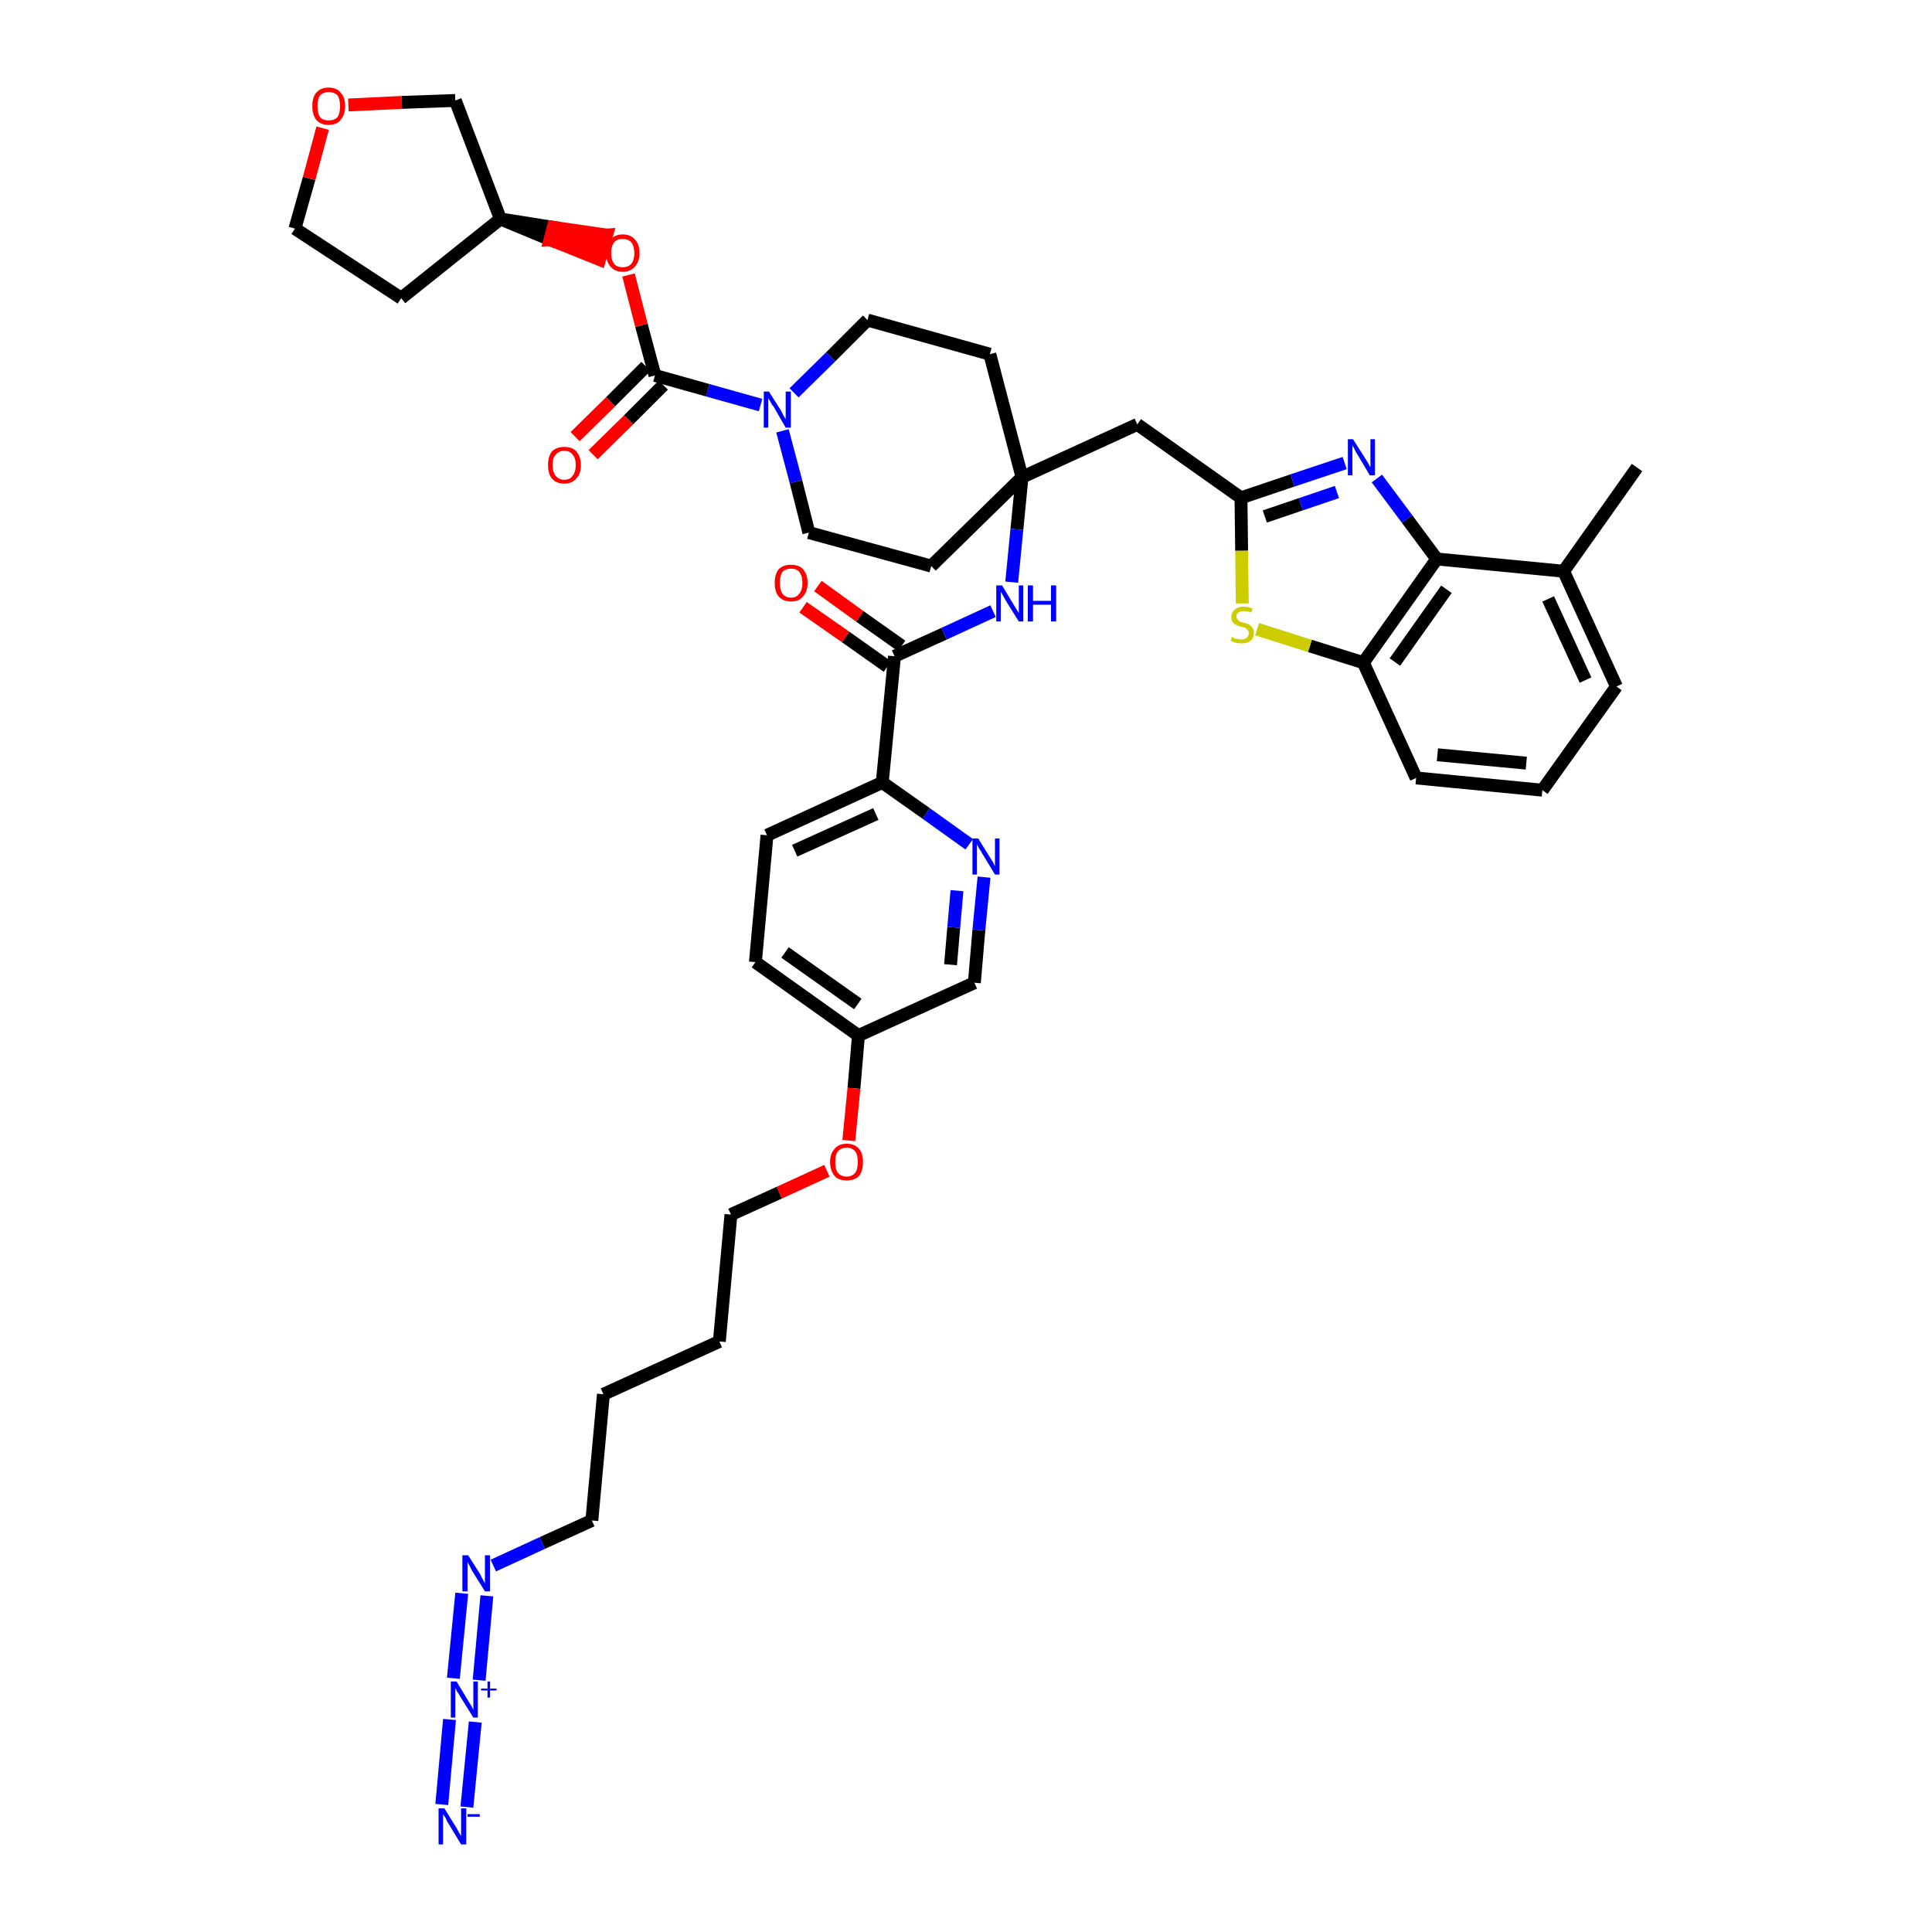 <?xml version='1.0' encoding='iso-8859-1'?>
<svg version='1.1' baseProfile='full'
              xmlns='http://www.w3.org/2000/svg'
                      xmlns:rdkit='http://www.rdkit.org/xml'
                      xmlns:xlink='http://www.w3.org/1999/xlink'
                  xml:space='preserve'
width='300px' height='300px' viewBox='0 0 300 300'>
<!-- END OF HEADER -->
<path class='bond-0 atom-0 atom-1' d='M 254.2,72.6 L 242.8,88.7' style='fill:none;fill-rule:evenodd;stroke:#000000;stroke-width:2.0px;stroke-linecap:butt;stroke-linejoin:miter;stroke-opacity:1' />
<path class='bond-1 atom-1 atom-2' d='M 242.8,88.7 L 251.0,106.6' style='fill:none;fill-rule:evenodd;stroke:#000000;stroke-width:2.0px;stroke-linecap:butt;stroke-linejoin:miter;stroke-opacity:1' />
<path class='bond-1 atom-1 atom-2' d='M 240.4,93.0 L 246.2,105.6' style='fill:none;fill-rule:evenodd;stroke:#000000;stroke-width:2.0px;stroke-linecap:butt;stroke-linejoin:miter;stroke-opacity:1' />
<path class='bond-41 atom-41 atom-1' d='M 223.1,86.8 L 242.8,88.7' style='fill:none;fill-rule:evenodd;stroke:#000000;stroke-width:2.0px;stroke-linecap:butt;stroke-linejoin:miter;stroke-opacity:1' />
<path class='bond-2 atom-2 atom-3' d='M 251.0,106.6 L 239.5,122.7' style='fill:none;fill-rule:evenodd;stroke:#000000;stroke-width:2.0px;stroke-linecap:butt;stroke-linejoin:miter;stroke-opacity:1' />
<path class='bond-3 atom-3 atom-4' d='M 239.5,122.7 L 219.9,120.8' style='fill:none;fill-rule:evenodd;stroke:#000000;stroke-width:2.0px;stroke-linecap:butt;stroke-linejoin:miter;stroke-opacity:1' />
<path class='bond-3 atom-3 atom-4' d='M 237.0,118.5 L 223.2,117.2' style='fill:none;fill-rule:evenodd;stroke:#000000;stroke-width:2.0px;stroke-linecap:butt;stroke-linejoin:miter;stroke-opacity:1' />
<path class='bond-4 atom-4 atom-5' d='M 219.9,120.8 L 211.7,102.9' style='fill:none;fill-rule:evenodd;stroke:#000000;stroke-width:2.0px;stroke-linecap:butt;stroke-linejoin:miter;stroke-opacity:1' />
<path class='bond-5 atom-5 atom-6' d='M 211.7,102.9 L 203.4,100.3' style='fill:none;fill-rule:evenodd;stroke:#000000;stroke-width:2.0px;stroke-linecap:butt;stroke-linejoin:miter;stroke-opacity:1' />
<path class='bond-5 atom-5 atom-6' d='M 203.4,100.3 L 195.2,97.7' style='fill:none;fill-rule:evenodd;stroke:#CCCC00;stroke-width:2.0px;stroke-linecap:butt;stroke-linejoin:miter;stroke-opacity:1' />
<path class='bond-42 atom-41 atom-5' d='M 223.1,86.8 L 211.7,102.9' style='fill:none;fill-rule:evenodd;stroke:#000000;stroke-width:2.0px;stroke-linecap:butt;stroke-linejoin:miter;stroke-opacity:1' />
<path class='bond-42 atom-41 atom-5' d='M 224.6,91.5 L 216.6,102.8' style='fill:none;fill-rule:evenodd;stroke:#000000;stroke-width:2.0px;stroke-linecap:butt;stroke-linejoin:miter;stroke-opacity:1' />
<path class='bond-6 atom-6 atom-7' d='M 192.9,93.7 L 192.8,85.5' style='fill:none;fill-rule:evenodd;stroke:#CCCC00;stroke-width:2.0px;stroke-linecap:butt;stroke-linejoin:miter;stroke-opacity:1' />
<path class='bond-6 atom-6 atom-7' d='M 192.8,85.5 L 192.7,77.3' style='fill:none;fill-rule:evenodd;stroke:#000000;stroke-width:2.0px;stroke-linecap:butt;stroke-linejoin:miter;stroke-opacity:1' />
<path class='bond-7 atom-7 atom-8' d='M 192.7,77.3 L 176.6,65.9' style='fill:none;fill-rule:evenodd;stroke:#000000;stroke-width:2.0px;stroke-linecap:butt;stroke-linejoin:miter;stroke-opacity:1' />
<path class='bond-39 atom-7 atom-40' d='M 192.7,77.3 L 200.7,74.6' style='fill:none;fill-rule:evenodd;stroke:#000000;stroke-width:2.0px;stroke-linecap:butt;stroke-linejoin:miter;stroke-opacity:1' />
<path class='bond-39 atom-7 atom-40' d='M 200.7,74.6 L 208.8,71.9' style='fill:none;fill-rule:evenodd;stroke:#0000FF;stroke-width:2.0px;stroke-linecap:butt;stroke-linejoin:miter;stroke-opacity:1' />
<path class='bond-39 atom-7 atom-40' d='M 196.4,80.2 L 202.0,78.3' style='fill:none;fill-rule:evenodd;stroke:#000000;stroke-width:2.0px;stroke-linecap:butt;stroke-linejoin:miter;stroke-opacity:1' />
<path class='bond-39 atom-7 atom-40' d='M 202.0,78.3 L 207.6,76.4' style='fill:none;fill-rule:evenodd;stroke:#0000FF;stroke-width:2.0px;stroke-linecap:butt;stroke-linejoin:miter;stroke-opacity:1' />
<path class='bond-8 atom-8 atom-9' d='M 176.6,65.9 L 158.7,74.1' style='fill:none;fill-rule:evenodd;stroke:#000000;stroke-width:2.0px;stroke-linecap:butt;stroke-linejoin:miter;stroke-opacity:1' />
<path class='bond-9 atom-9 atom-10' d='M 158.7,74.1 L 157.9,82.2' style='fill:none;fill-rule:evenodd;stroke:#000000;stroke-width:2.0px;stroke-linecap:butt;stroke-linejoin:miter;stroke-opacity:1' />
<path class='bond-9 atom-9 atom-10' d='M 157.9,82.2 L 157.1,90.4' style='fill:none;fill-rule:evenodd;stroke:#0000FF;stroke-width:2.0px;stroke-linecap:butt;stroke-linejoin:miter;stroke-opacity:1' />
<path class='bond-26 atom-9 atom-27' d='M 158.7,74.1 L 153.7,55.0' style='fill:none;fill-rule:evenodd;stroke:#000000;stroke-width:2.0px;stroke-linecap:butt;stroke-linejoin:miter;stroke-opacity:1' />
<path class='bond-43 atom-39 atom-9' d='M 144.6,87.9 L 158.7,74.1' style='fill:none;fill-rule:evenodd;stroke:#000000;stroke-width:2.0px;stroke-linecap:butt;stroke-linejoin:miter;stroke-opacity:1' />
<path class='bond-10 atom-10 atom-11' d='M 154.2,94.9 L 146.6,98.4' style='fill:none;fill-rule:evenodd;stroke:#0000FF;stroke-width:2.0px;stroke-linecap:butt;stroke-linejoin:miter;stroke-opacity:1' />
<path class='bond-10 atom-10 atom-11' d='M 146.6,98.4 L 138.9,101.9' style='fill:none;fill-rule:evenodd;stroke:#000000;stroke-width:2.0px;stroke-linecap:butt;stroke-linejoin:miter;stroke-opacity:1' />
<path class='bond-11 atom-11 atom-12' d='M 140.0,100.3 L 133.5,95.7' style='fill:none;fill-rule:evenodd;stroke:#000000;stroke-width:2.0px;stroke-linecap:butt;stroke-linejoin:miter;stroke-opacity:1' />
<path class='bond-11 atom-11 atom-12' d='M 133.5,95.7 L 127.0,91.0' style='fill:none;fill-rule:evenodd;stroke:#FF0000;stroke-width:2.0px;stroke-linecap:butt;stroke-linejoin:miter;stroke-opacity:1' />
<path class='bond-11 atom-11 atom-12' d='M 137.8,103.5 L 131.3,98.9' style='fill:none;fill-rule:evenodd;stroke:#000000;stroke-width:2.0px;stroke-linecap:butt;stroke-linejoin:miter;stroke-opacity:1' />
<path class='bond-11 atom-11 atom-12' d='M 131.3,98.9 L 124.7,94.3' style='fill:none;fill-rule:evenodd;stroke:#FF0000;stroke-width:2.0px;stroke-linecap:butt;stroke-linejoin:miter;stroke-opacity:1' />
<path class='bond-12 atom-11 atom-13' d='M 138.9,101.9 L 137.0,121.5' style='fill:none;fill-rule:evenodd;stroke:#000000;stroke-width:2.0px;stroke-linecap:butt;stroke-linejoin:miter;stroke-opacity:1' />
<path class='bond-13 atom-13 atom-14' d='M 137.0,121.5 L 119.1,129.7' style='fill:none;fill-rule:evenodd;stroke:#000000;stroke-width:2.0px;stroke-linecap:butt;stroke-linejoin:miter;stroke-opacity:1' />
<path class='bond-13 atom-13 atom-14' d='M 136.0,126.4 L 123.4,132.1' style='fill:none;fill-rule:evenodd;stroke:#000000;stroke-width:2.0px;stroke-linecap:butt;stroke-linejoin:miter;stroke-opacity:1' />
<path class='bond-44 atom-26 atom-13' d='M 150.5,131.1 L 143.8,126.3' style='fill:none;fill-rule:evenodd;stroke:#0000FF;stroke-width:2.0px;stroke-linecap:butt;stroke-linejoin:miter;stroke-opacity:1' />
<path class='bond-44 atom-26 atom-13' d='M 143.8,126.3 L 137.0,121.5' style='fill:none;fill-rule:evenodd;stroke:#000000;stroke-width:2.0px;stroke-linecap:butt;stroke-linejoin:miter;stroke-opacity:1' />
<path class='bond-14 atom-14 atom-15' d='M 119.1,129.7 L 117.3,149.4' style='fill:none;fill-rule:evenodd;stroke:#000000;stroke-width:2.0px;stroke-linecap:butt;stroke-linejoin:miter;stroke-opacity:1' />
<path class='bond-15 atom-15 atom-16' d='M 117.3,149.4 L 133.3,160.8' style='fill:none;fill-rule:evenodd;stroke:#000000;stroke-width:2.0px;stroke-linecap:butt;stroke-linejoin:miter;stroke-opacity:1' />
<path class='bond-15 atom-15 atom-16' d='M 121.9,147.9 L 133.2,155.9' style='fill:none;fill-rule:evenodd;stroke:#000000;stroke-width:2.0px;stroke-linecap:butt;stroke-linejoin:miter;stroke-opacity:1' />
<path class='bond-16 atom-16 atom-17' d='M 133.3,160.8 L 132.6,169.0' style='fill:none;fill-rule:evenodd;stroke:#000000;stroke-width:2.0px;stroke-linecap:butt;stroke-linejoin:miter;stroke-opacity:1' />
<path class='bond-16 atom-16 atom-17' d='M 132.6,169.0 L 131.8,177.1' style='fill:none;fill-rule:evenodd;stroke:#FF0000;stroke-width:2.0px;stroke-linecap:butt;stroke-linejoin:miter;stroke-opacity:1' />
<path class='bond-24 atom-16 atom-25' d='M 133.3,160.8 L 151.3,152.6' style='fill:none;fill-rule:evenodd;stroke:#000000;stroke-width:2.0px;stroke-linecap:butt;stroke-linejoin:miter;stroke-opacity:1' />
<path class='bond-17 atom-17 atom-18' d='M 128.4,181.8 L 121.0,185.2' style='fill:none;fill-rule:evenodd;stroke:#FF0000;stroke-width:2.0px;stroke-linecap:butt;stroke-linejoin:miter;stroke-opacity:1' />
<path class='bond-17 atom-17 atom-18' d='M 121.0,185.2 L 113.5,188.6' style='fill:none;fill-rule:evenodd;stroke:#000000;stroke-width:2.0px;stroke-linecap:butt;stroke-linejoin:miter;stroke-opacity:1' />
<path class='bond-18 atom-18 atom-19' d='M 113.5,188.6 L 111.7,208.3' style='fill:none;fill-rule:evenodd;stroke:#000000;stroke-width:2.0px;stroke-linecap:butt;stroke-linejoin:miter;stroke-opacity:1' />
<path class='bond-19 atom-19 atom-20' d='M 111.7,208.3 L 93.7,216.5' style='fill:none;fill-rule:evenodd;stroke:#000000;stroke-width:2.0px;stroke-linecap:butt;stroke-linejoin:miter;stroke-opacity:1' />
<path class='bond-20 atom-20 atom-21' d='M 93.7,216.5 L 91.9,236.1' style='fill:none;fill-rule:evenodd;stroke:#000000;stroke-width:2.0px;stroke-linecap:butt;stroke-linejoin:miter;stroke-opacity:1' />
<path class='bond-21 atom-21 atom-22' d='M 91.9,236.1 L 84.2,239.6' style='fill:none;fill-rule:evenodd;stroke:#000000;stroke-width:2.0px;stroke-linecap:butt;stroke-linejoin:miter;stroke-opacity:1' />
<path class='bond-21 atom-21 atom-22' d='M 84.2,239.6 L 76.6,243.1' style='fill:none;fill-rule:evenodd;stroke:#0000FF;stroke-width:2.0px;stroke-linecap:butt;stroke-linejoin:miter;stroke-opacity:1' />
<path class='bond-22 atom-22 atom-23' d='M 71.7,247.4 L 70.4,260.6' style='fill:none;fill-rule:evenodd;stroke:#0000FF;stroke-width:2.0px;stroke-linecap:butt;stroke-linejoin:miter;stroke-opacity:1' />
<path class='bond-22 atom-22 atom-23' d='M 75.6,247.8 L 74.4,260.9' style='fill:none;fill-rule:evenodd;stroke:#0000FF;stroke-width:2.0px;stroke-linecap:butt;stroke-linejoin:miter;stroke-opacity:1' />
<path class='bond-23 atom-23 atom-24' d='M 69.8,267.0 L 68.6,280.2' style='fill:none;fill-rule:evenodd;stroke:#0000FF;stroke-width:2.0px;stroke-linecap:butt;stroke-linejoin:miter;stroke-opacity:1' />
<path class='bond-23 atom-23 atom-24' d='M 73.8,267.4 L 72.5,280.6' style='fill:none;fill-rule:evenodd;stroke:#0000FF;stroke-width:2.0px;stroke-linecap:butt;stroke-linejoin:miter;stroke-opacity:1' />
<path class='bond-25 atom-25 atom-26' d='M 151.3,152.6 L 152.0,144.4' style='fill:none;fill-rule:evenodd;stroke:#000000;stroke-width:2.0px;stroke-linecap:butt;stroke-linejoin:miter;stroke-opacity:1' />
<path class='bond-25 atom-25 atom-26' d='M 152.0,144.4 L 152.8,136.2' style='fill:none;fill-rule:evenodd;stroke:#0000FF;stroke-width:2.0px;stroke-linecap:butt;stroke-linejoin:miter;stroke-opacity:1' />
<path class='bond-25 atom-25 atom-26' d='M 147.6,149.8 L 148.1,144.0' style='fill:none;fill-rule:evenodd;stroke:#000000;stroke-width:2.0px;stroke-linecap:butt;stroke-linejoin:miter;stroke-opacity:1' />
<path class='bond-25 atom-25 atom-26' d='M 148.1,144.0 L 148.6,138.3' style='fill:none;fill-rule:evenodd;stroke:#0000FF;stroke-width:2.0px;stroke-linecap:butt;stroke-linejoin:miter;stroke-opacity:1' />
<path class='bond-27 atom-27 atom-28' d='M 153.7,55.0 L 134.7,49.7' style='fill:none;fill-rule:evenodd;stroke:#000000;stroke-width:2.0px;stroke-linecap:butt;stroke-linejoin:miter;stroke-opacity:1' />
<path class='bond-28 atom-28 atom-29' d='M 134.7,49.7 L 129.0,55.4' style='fill:none;fill-rule:evenodd;stroke:#000000;stroke-width:2.0px;stroke-linecap:butt;stroke-linejoin:miter;stroke-opacity:1' />
<path class='bond-28 atom-28 atom-29' d='M 129.0,55.4 L 123.3,61.0' style='fill:none;fill-rule:evenodd;stroke:#0000FF;stroke-width:2.0px;stroke-linecap:butt;stroke-linejoin:miter;stroke-opacity:1' />
<path class='bond-29 atom-29 atom-30' d='M 118.1,62.9 L 109.9,60.6' style='fill:none;fill-rule:evenodd;stroke:#0000FF;stroke-width:2.0px;stroke-linecap:butt;stroke-linejoin:miter;stroke-opacity:1' />
<path class='bond-29 atom-29 atom-30' d='M 109.9,60.6 L 101.7,58.3' style='fill:none;fill-rule:evenodd;stroke:#000000;stroke-width:2.0px;stroke-linecap:butt;stroke-linejoin:miter;stroke-opacity:1' />
<path class='bond-37 atom-29 atom-38' d='M 121.5,66.9 L 123.6,74.8' style='fill:none;fill-rule:evenodd;stroke:#0000FF;stroke-width:2.0px;stroke-linecap:butt;stroke-linejoin:miter;stroke-opacity:1' />
<path class='bond-37 atom-29 atom-38' d='M 123.6,74.8 L 125.6,82.7' style='fill:none;fill-rule:evenodd;stroke:#000000;stroke-width:2.0px;stroke-linecap:butt;stroke-linejoin:miter;stroke-opacity:1' />
<path class='bond-30 atom-30 atom-31' d='M 100.3,56.9 L 94.8,62.4' style='fill:none;fill-rule:evenodd;stroke:#000000;stroke-width:2.0px;stroke-linecap:butt;stroke-linejoin:miter;stroke-opacity:1' />
<path class='bond-30 atom-30 atom-31' d='M 94.8,62.4 L 89.3,67.8' style='fill:none;fill-rule:evenodd;stroke:#FF0000;stroke-width:2.0px;stroke-linecap:butt;stroke-linejoin:miter;stroke-opacity:1' />
<path class='bond-30 atom-30 atom-31' d='M 103.0,59.8 L 97.6,65.2' style='fill:none;fill-rule:evenodd;stroke:#000000;stroke-width:2.0px;stroke-linecap:butt;stroke-linejoin:miter;stroke-opacity:1' />
<path class='bond-30 atom-30 atom-31' d='M 97.6,65.2 L 92.1,70.6' style='fill:none;fill-rule:evenodd;stroke:#FF0000;stroke-width:2.0px;stroke-linecap:butt;stroke-linejoin:miter;stroke-opacity:1' />
<path class='bond-31 atom-30 atom-32' d='M 101.7,58.3 L 99.6,50.5' style='fill:none;fill-rule:evenodd;stroke:#000000;stroke-width:2.0px;stroke-linecap:butt;stroke-linejoin:miter;stroke-opacity:1' />
<path class='bond-31 atom-30 atom-32' d='M 99.6,50.5 L 97.6,42.7' style='fill:none;fill-rule:evenodd;stroke:#FF0000;stroke-width:2.0px;stroke-linecap:butt;stroke-linejoin:miter;stroke-opacity:1' />
<path class='bond-32 atom-33 atom-32' d='M 77.7,34.0 L 85.4,37.2 L 85.9,35.3 Z' style='fill:#000000;fill-rule:evenodd;fill-opacity:1;stroke:#000000;stroke-width:2.0px;stroke-linecap:butt;stroke-linejoin:miter;stroke-opacity:1;' />
<path class='bond-32 atom-33 atom-32' d='M 85.4,37.2 L 94.2,36.5 L 93.1,40.3 Z' style='fill:#FF0000;fill-rule:evenodd;fill-opacity:1;stroke:#FF0000;stroke-width:2.0px;stroke-linecap:butt;stroke-linejoin:miter;stroke-opacity:1;' />
<path class='bond-32 atom-33 atom-32' d='M 85.4,37.2 L 85.9,35.3 L 94.2,36.5 Z' style='fill:#FF0000;fill-rule:evenodd;fill-opacity:1;stroke:#FF0000;stroke-width:2.0px;stroke-linecap:butt;stroke-linejoin:miter;stroke-opacity:1;' />
<path class='bond-33 atom-33 atom-34' d='M 77.7,34.0 L 62.3,46.3' style='fill:none;fill-rule:evenodd;stroke:#000000;stroke-width:2.0px;stroke-linecap:butt;stroke-linejoin:miter;stroke-opacity:1' />
<path class='bond-45 atom-37 atom-33' d='M 70.7,15.6 L 77.7,34.0' style='fill:none;fill-rule:evenodd;stroke:#000000;stroke-width:2.0px;stroke-linecap:butt;stroke-linejoin:miter;stroke-opacity:1' />
<path class='bond-34 atom-34 atom-35' d='M 62.3,46.3 L 45.8,35.5' style='fill:none;fill-rule:evenodd;stroke:#000000;stroke-width:2.0px;stroke-linecap:butt;stroke-linejoin:miter;stroke-opacity:1' />
<path class='bond-35 atom-35 atom-36' d='M 45.8,35.5 L 48.0,27.7' style='fill:none;fill-rule:evenodd;stroke:#000000;stroke-width:2.0px;stroke-linecap:butt;stroke-linejoin:miter;stroke-opacity:1' />
<path class='bond-35 atom-35 atom-36' d='M 48.0,27.7 L 50.1,19.9' style='fill:none;fill-rule:evenodd;stroke:#FF0000;stroke-width:2.0px;stroke-linecap:butt;stroke-linejoin:miter;stroke-opacity:1' />
<path class='bond-36 atom-36 atom-37' d='M 54.1,16.3 L 62.4,15.9' style='fill:none;fill-rule:evenodd;stroke:#FF0000;stroke-width:2.0px;stroke-linecap:butt;stroke-linejoin:miter;stroke-opacity:1' />
<path class='bond-36 atom-36 atom-37' d='M 62.4,15.9 L 70.7,15.6' style='fill:none;fill-rule:evenodd;stroke:#000000;stroke-width:2.0px;stroke-linecap:butt;stroke-linejoin:miter;stroke-opacity:1' />
<path class='bond-38 atom-38 atom-39' d='M 125.6,82.7 L 144.6,87.9' style='fill:none;fill-rule:evenodd;stroke:#000000;stroke-width:2.0px;stroke-linecap:butt;stroke-linejoin:miter;stroke-opacity:1' />
<path class='bond-40 atom-40 atom-41' d='M 213.8,74.3 L 218.5,80.6' style='fill:none;fill-rule:evenodd;stroke:#0000FF;stroke-width:2.0px;stroke-linecap:butt;stroke-linejoin:miter;stroke-opacity:1' />
<path class='bond-40 atom-40 atom-41' d='M 218.5,80.6 L 223.1,86.8' style='fill:none;fill-rule:evenodd;stroke:#000000;stroke-width:2.0px;stroke-linecap:butt;stroke-linejoin:miter;stroke-opacity:1' />
<path  class='atom-6' d='M 191.3 98.9
Q 191.4 98.9, 191.6 99.1
Q 191.9 99.2, 192.2 99.2
Q 192.5 99.3, 192.8 99.3
Q 193.3 99.3, 193.6 99.0
Q 193.9 98.8, 193.9 98.3
Q 193.9 98.0, 193.7 97.8
Q 193.6 97.7, 193.4 97.5
Q 193.1 97.4, 192.7 97.3
Q 192.2 97.2, 191.9 97.0
Q 191.6 96.9, 191.4 96.6
Q 191.2 96.3, 191.2 95.8
Q 191.2 95.1, 191.7 94.7
Q 192.2 94.2, 193.1 94.2
Q 193.8 94.2, 194.5 94.5
L 194.3 95.1
Q 193.7 94.9, 193.1 94.9
Q 192.6 94.9, 192.3 95.1
Q 192.0 95.3, 192.0 95.7
Q 192.0 96.0, 192.2 96.2
Q 192.3 96.4, 192.5 96.5
Q 192.8 96.6, 193.1 96.7
Q 193.7 96.8, 194.0 97.0
Q 194.3 97.2, 194.5 97.5
Q 194.7 97.8, 194.7 98.3
Q 194.7 99.1, 194.2 99.5
Q 193.7 99.9, 192.8 99.9
Q 192.3 99.9, 191.9 99.8
Q 191.5 99.7, 191.1 99.5
L 191.3 98.9
' fill='#CCCC00'/>
<path  class='atom-10' d='M 155.6 90.9
L 157.4 93.9
Q 157.6 94.2, 157.9 94.7
Q 158.2 95.2, 158.2 95.2
L 158.2 90.9
L 158.9 90.9
L 158.9 96.5
L 158.2 96.5
L 156.2 93.3
Q 156.0 92.9, 155.7 92.4
Q 155.5 92.0, 155.4 91.9
L 155.4 96.5
L 154.7 96.5
L 154.7 90.9
L 155.6 90.9
' fill='#0000FF'/>
<path  class='atom-10' d='M 159.6 90.9
L 160.4 90.9
L 160.4 93.3
L 163.2 93.3
L 163.2 90.9
L 164.0 90.9
L 164.0 96.5
L 163.2 96.5
L 163.2 93.9
L 160.4 93.9
L 160.4 96.5
L 159.6 96.5
L 159.6 90.9
' fill='#0000FF'/>
<path  class='atom-12' d='M 120.3 90.5
Q 120.3 89.2, 120.9 88.4
Q 121.6 87.7, 122.8 87.7
Q 124.1 87.7, 124.7 88.4
Q 125.4 89.2, 125.4 90.5
Q 125.4 91.9, 124.7 92.6
Q 124.1 93.4, 122.8 93.4
Q 121.6 93.4, 120.9 92.6
Q 120.3 91.9, 120.3 90.5
M 122.8 92.8
Q 123.7 92.8, 124.1 92.2
Q 124.6 91.6, 124.6 90.5
Q 124.6 89.4, 124.1 88.8
Q 123.7 88.3, 122.8 88.3
Q 122.0 88.3, 121.5 88.8
Q 121.1 89.4, 121.1 90.5
Q 121.1 91.6, 121.5 92.2
Q 122.0 92.8, 122.8 92.8
' fill='#FF0000'/>
<path  class='atom-17' d='M 128.9 180.4
Q 128.9 179.1, 129.6 178.4
Q 130.2 177.6, 131.5 177.6
Q 132.7 177.6, 133.4 178.4
Q 134.0 179.1, 134.0 180.4
Q 134.0 181.8, 133.4 182.6
Q 132.7 183.3, 131.5 183.3
Q 130.2 183.3, 129.6 182.6
Q 128.9 181.8, 128.9 180.4
M 131.5 182.7
Q 132.3 182.7, 132.8 182.1
Q 133.2 181.6, 133.2 180.4
Q 133.2 179.3, 132.8 178.8
Q 132.3 178.2, 131.5 178.2
Q 130.6 178.2, 130.1 178.8
Q 129.7 179.3, 129.7 180.4
Q 129.7 181.6, 130.1 182.1
Q 130.6 182.7, 131.5 182.7
' fill='#FF0000'/>
<path  class='atom-22' d='M 72.7 241.5
L 74.6 244.5
Q 74.7 244.8, 75.0 245.3
Q 75.3 245.8, 75.3 245.9
L 75.3 241.5
L 76.1 241.5
L 76.1 247.1
L 75.3 247.1
L 73.3 243.9
Q 73.1 243.5, 72.9 243.1
Q 72.6 242.6, 72.6 242.5
L 72.6 247.1
L 71.8 247.1
L 71.8 241.5
L 72.7 241.5
' fill='#0000FF'/>
<path  class='atom-23' d='M 70.9 261.1
L 72.7 264.1
Q 72.9 264.4, 73.2 264.9
Q 73.5 265.5, 73.5 265.5
L 73.5 261.1
L 74.2 261.1
L 74.2 266.7
L 73.5 266.7
L 71.5 263.5
Q 71.3 263.1, 71.0 262.7
Q 70.8 262.3, 70.7 262.1
L 70.7 266.7
L 70.0 266.7
L 70.0 261.1
L 70.9 261.1
' fill='#0000FF'/>
<path  class='atom-23' d='M 74.7 262.2
L 75.7 262.2
L 75.7 261.1
L 76.1 261.1
L 76.1 262.2
L 77.1 262.2
L 77.1 262.5
L 76.1 262.5
L 76.1 263.6
L 75.7 263.6
L 75.7 262.5
L 74.7 262.5
L 74.7 262.2
' fill='#0000FF'/>
<path  class='atom-24' d='M 69.0 280.8
L 70.8 283.7
Q 71.0 284.0, 71.3 284.6
Q 71.6 285.1, 71.6 285.1
L 71.6 280.8
L 72.4 280.8
L 72.4 286.4
L 71.6 286.4
L 69.6 283.1
Q 69.4 282.8, 69.2 282.3
Q 68.9 281.9, 68.8 281.7
L 68.8 286.4
L 68.1 286.4
L 68.1 280.8
L 69.0 280.8
' fill='#0000FF'/>
<path  class='atom-24' d='M 72.6 281.7
L 74.5 281.7
L 74.5 282.1
L 72.6 282.1
L 72.6 281.7
' fill='#0000FF'/>
<path  class='atom-26' d='M 151.9 130.2
L 153.7 133.1
Q 153.9 133.4, 154.2 133.9
Q 154.5 134.5, 154.5 134.5
L 154.5 130.2
L 155.2 130.2
L 155.2 135.8
L 154.5 135.8
L 152.5 132.5
Q 152.3 132.1, 152.0 131.7
Q 151.8 131.3, 151.7 131.1
L 151.7 135.8
L 151.0 135.8
L 151.0 130.2
L 151.9 130.2
' fill='#0000FF'/>
<path  class='atom-29' d='M 119.4 60.8
L 121.3 63.8
Q 121.4 64.0, 121.7 64.6
Q 122.0 65.1, 122.0 65.1
L 122.0 60.8
L 122.8 60.8
L 122.8 66.4
L 122.0 66.4
L 120.1 63.1
Q 119.8 62.8, 119.6 62.3
Q 119.3 61.9, 119.3 61.8
L 119.3 66.4
L 118.6 66.4
L 118.6 60.8
L 119.4 60.8
' fill='#0000FF'/>
<path  class='atom-31' d='M 85.1 72.2
Q 85.1 70.9, 85.7 70.1
Q 86.4 69.4, 87.6 69.4
Q 88.9 69.4, 89.5 70.1
Q 90.2 70.9, 90.2 72.2
Q 90.2 73.6, 89.5 74.3
Q 88.8 75.1, 87.6 75.1
Q 86.4 75.1, 85.7 74.3
Q 85.1 73.6, 85.1 72.2
M 87.6 74.5
Q 88.5 74.5, 88.9 73.9
Q 89.4 73.3, 89.4 72.2
Q 89.4 71.1, 88.9 70.6
Q 88.5 70.0, 87.6 70.0
Q 86.8 70.0, 86.3 70.6
Q 85.8 71.1, 85.8 72.2
Q 85.8 73.3, 86.3 73.9
Q 86.8 74.5, 87.6 74.5
' fill='#FF0000'/>
<path  class='atom-32' d='M 94.1 39.3
Q 94.1 37.9, 94.8 37.2
Q 95.5 36.4, 96.7 36.4
Q 97.9 36.4, 98.6 37.2
Q 99.3 37.9, 99.3 39.3
Q 99.3 40.6, 98.6 41.4
Q 97.9 42.2, 96.7 42.2
Q 95.5 42.2, 94.8 41.4
Q 94.1 40.6, 94.1 39.3
M 96.7 41.5
Q 97.5 41.5, 98.0 41.0
Q 98.5 40.4, 98.5 39.3
Q 98.5 38.2, 98.0 37.6
Q 97.5 37.1, 96.7 37.1
Q 95.8 37.1, 95.4 37.6
Q 94.9 38.2, 94.9 39.3
Q 94.9 40.4, 95.4 41.0
Q 95.8 41.5, 96.7 41.5
' fill='#FF0000'/>
<path  class='atom-36' d='M 48.5 16.5
Q 48.5 15.1, 49.1 14.4
Q 49.8 13.6, 51.0 13.6
Q 52.3 13.6, 52.9 14.4
Q 53.6 15.1, 53.6 16.5
Q 53.6 17.8, 52.9 18.6
Q 52.3 19.4, 51.0 19.4
Q 49.8 19.4, 49.1 18.6
Q 48.5 17.8, 48.5 16.5
M 51.0 18.7
Q 51.9 18.7, 52.4 18.2
Q 52.8 17.6, 52.8 16.5
Q 52.8 15.4, 52.4 14.8
Q 51.9 14.3, 51.0 14.3
Q 50.2 14.3, 49.7 14.8
Q 49.3 15.4, 49.3 16.5
Q 49.3 17.6, 49.7 18.2
Q 50.2 18.7, 51.0 18.7
' fill='#FF0000'/>
<path  class='atom-40' d='M 210.1 68.2
L 212.0 71.2
Q 212.2 71.5, 212.5 72.0
Q 212.7 72.5, 212.8 72.5
L 212.8 68.2
L 213.5 68.2
L 213.5 73.8
L 212.7 73.8
L 210.8 70.6
Q 210.5 70.2, 210.3 69.7
Q 210.1 69.3, 210.0 69.2
L 210.0 73.8
L 209.3 73.8
L 209.3 68.2
L 210.1 68.2
' fill='#0000FF'/>
</svg>
